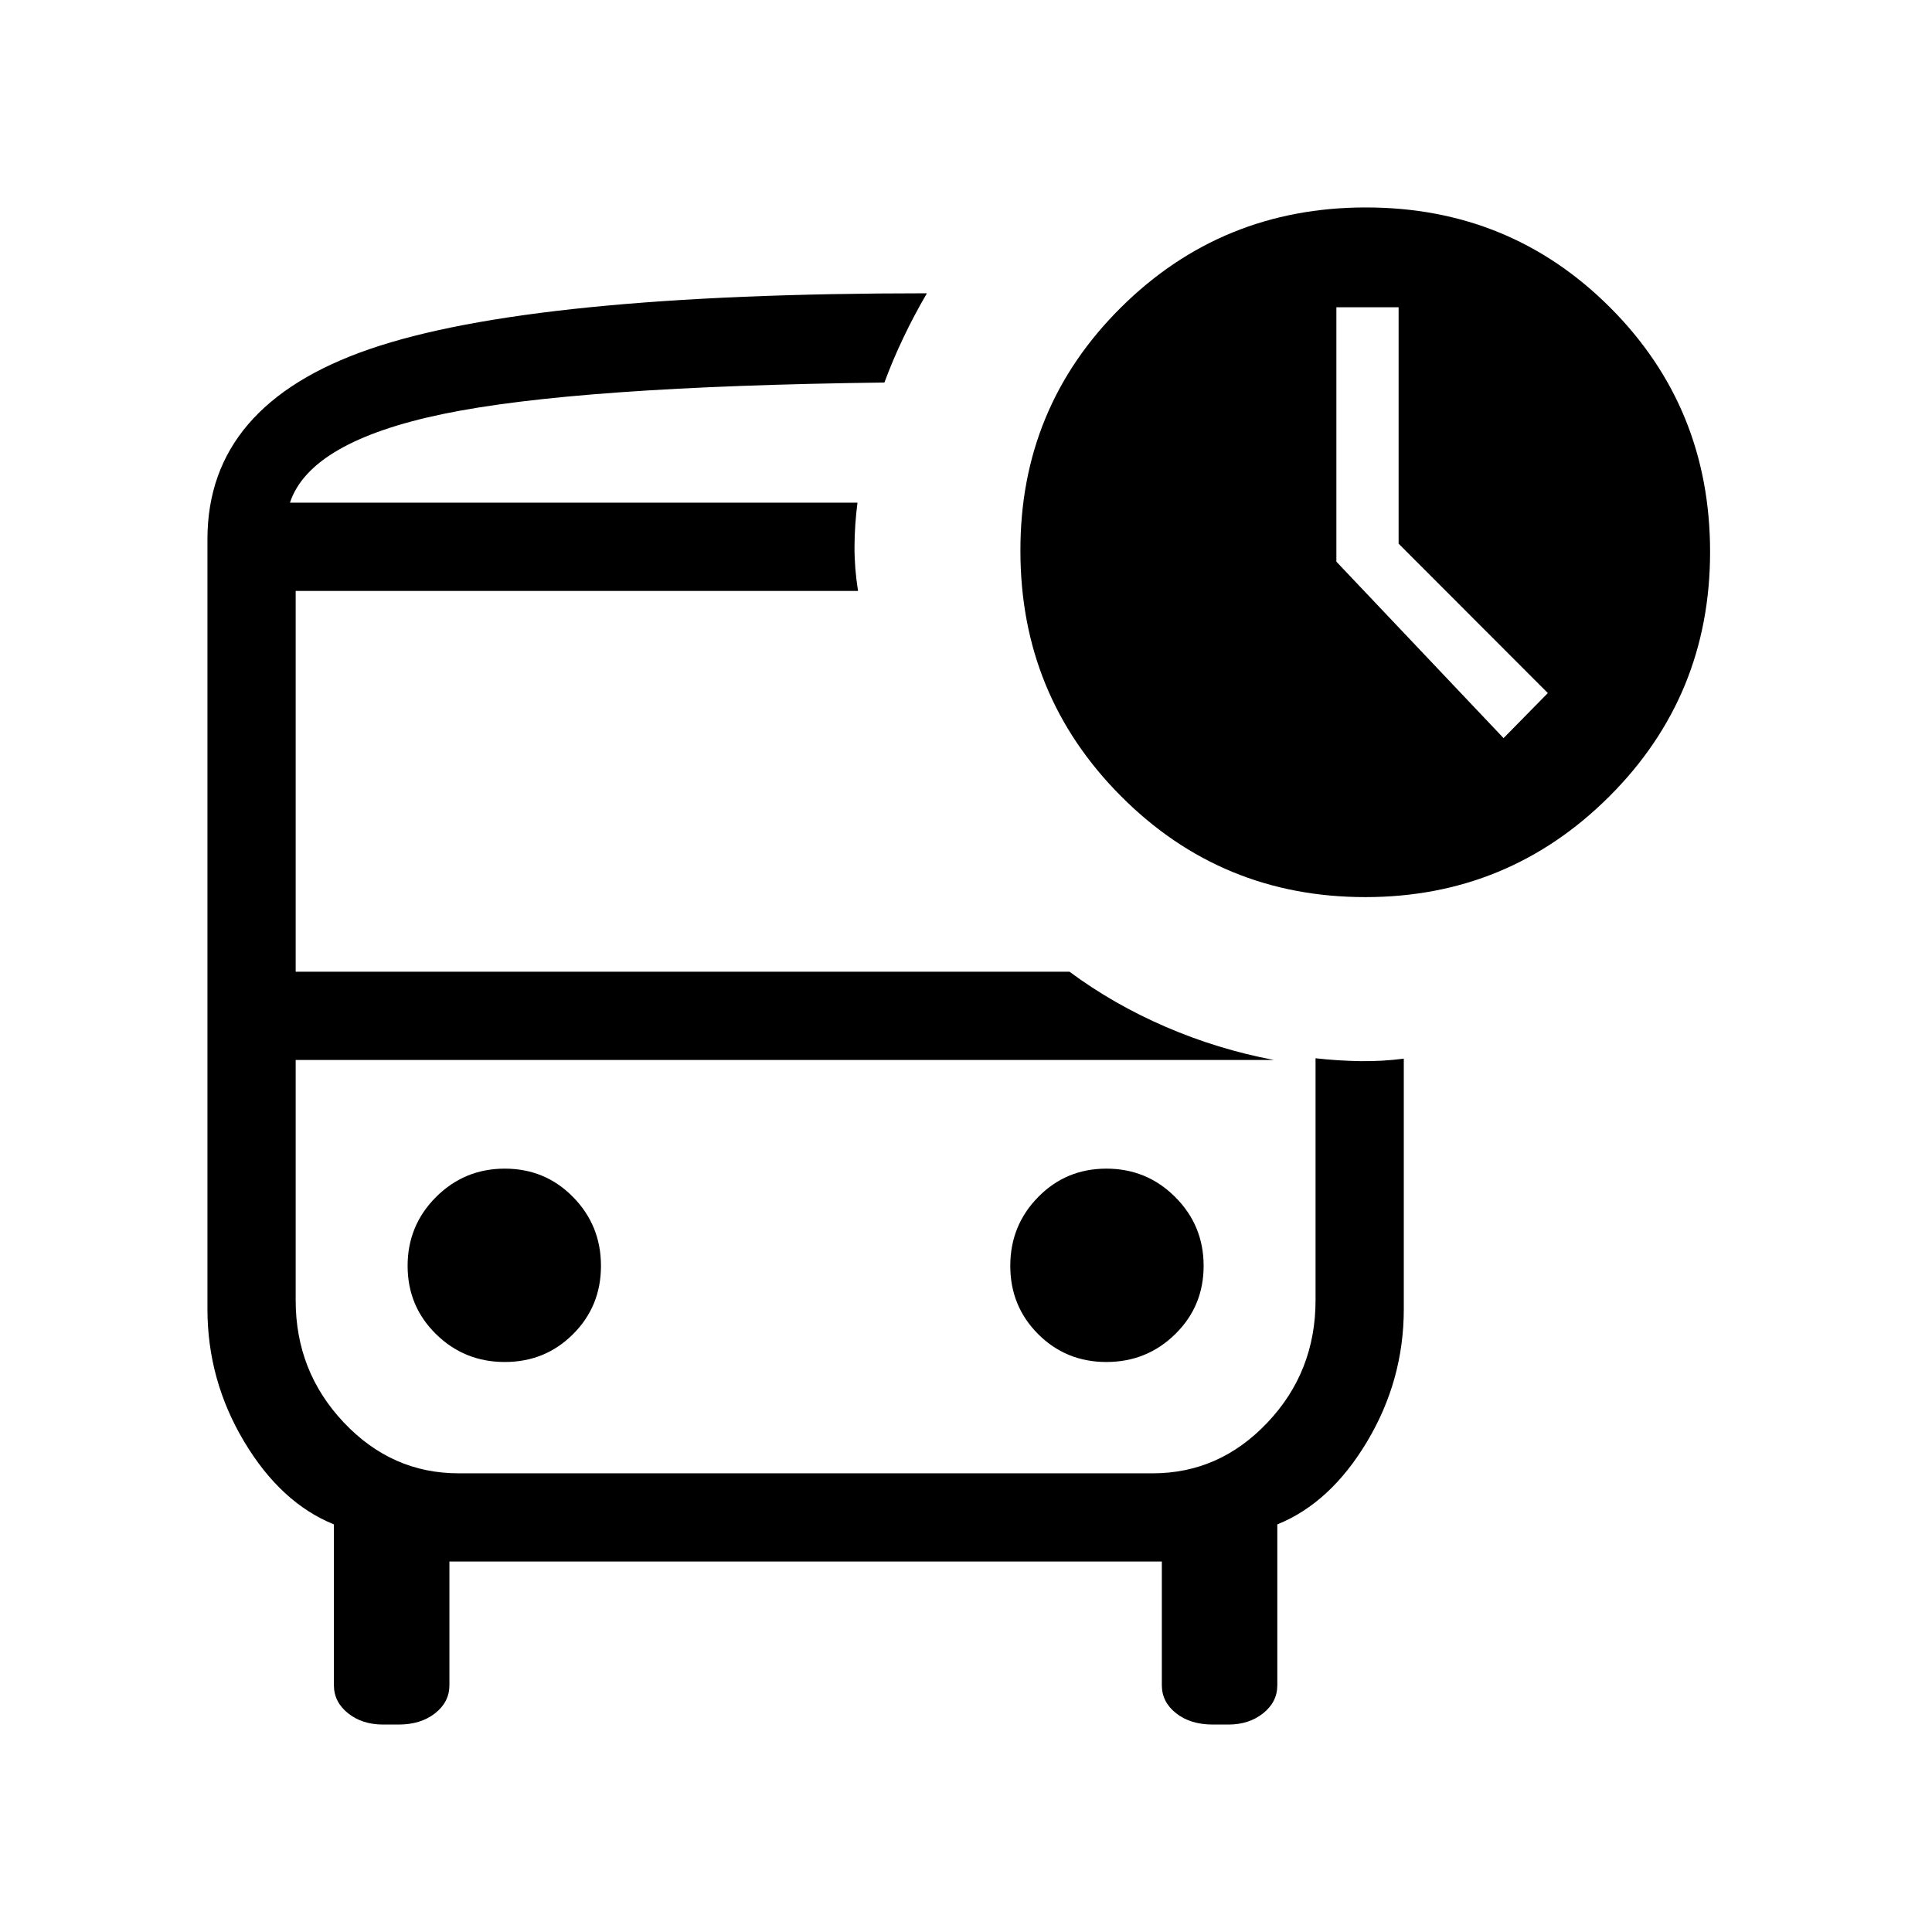 <svg xmlns="http://www.w3.org/2000/svg" height="48" viewBox="0 -960 960 960" width="48"><path d="m747.11-593.23 22-22.39-74.15-74.23v-117.46h-30.92v126.4l83.07 87.68Zm-603.03-117h295.38-295.38Zm83.75 276.92h-80.91 506.77-425.86Zm-37.5 330.23q-10.36 0-17.38-5.6-7.03-5.61-7.03-13.94v-79.92q-26.38-10.65-44.61-41.16-18.23-30.5-18.23-65.84v-382.54q0-66.77 80.65-94.48 80.66-27.71 276.85-27.71-6.48 11.09-11.75 22.18-5.28 11.09-9.37 22.17-153.08 1.88-219.23 15.61-66.15 13.73-76.15 44.08h282q-1.43 11.04-1.48 21.73-.06 10.69 1.75 22.12H146.92v189.23h384.53q21.7 16.11 47.68 27.34 25.99 11.23 53.87 16.5H146.92v119.49q0 35.32 23.88 60.61 23.87 25.29 57.03 25.29h344.96q33.15 0 57.03-25.25 23.87-25.24 23.87-60.75v-120.23q11.04 1.23 21.92 1.42 10.89.19 21.93-1.23v124.42q0 35.34-18.23 65.84-18.23 30.51-44.62 41.16v79.92q0 8.33-7.04 13.94-7.04 5.6-17.27 5.6h-7.67q-11.19 0-18.3-5.6-7.1-5.61-7.1-13.94v-61.46h-354v61.46q0 8.33-7.12 13.94-7.12 5.6-18.19 5.6h-7.67Zm488.1-411.15q-71.46 0-121.42-50.16-49.97-50.16-49.97-121.83-.19-71.19 49.9-120.94 50.09-49.76 121.79-49.76 71.61 0 121.31 49.69 49.69 49.7 49.69 121.46 0 71.58-50.12 121.56-50.13 49.98-121.18 49.98Zm-427.6 231q20.08 0 33.93-13.85 13.86-13.85 13.86-33.92 0-20.08-13.86-34.19-13.85-14.12-33.92-14.12t-34.19 14.11q-14.11 14.11-14.11 34.19 0 20.07 14.11 33.92 14.11 13.86 34.18 13.86Zm298.94 0q20.08 0 34.19-13.85 14.12-13.85 14.12-33.92 0-20.08-14.11-34.19-14.12-14.12-34.19-14.12t-33.92 14.11Q502-351.09 502-331.01q0 20.07 13.85 33.92 13.85 13.86 33.92 13.86Z"/></svg>